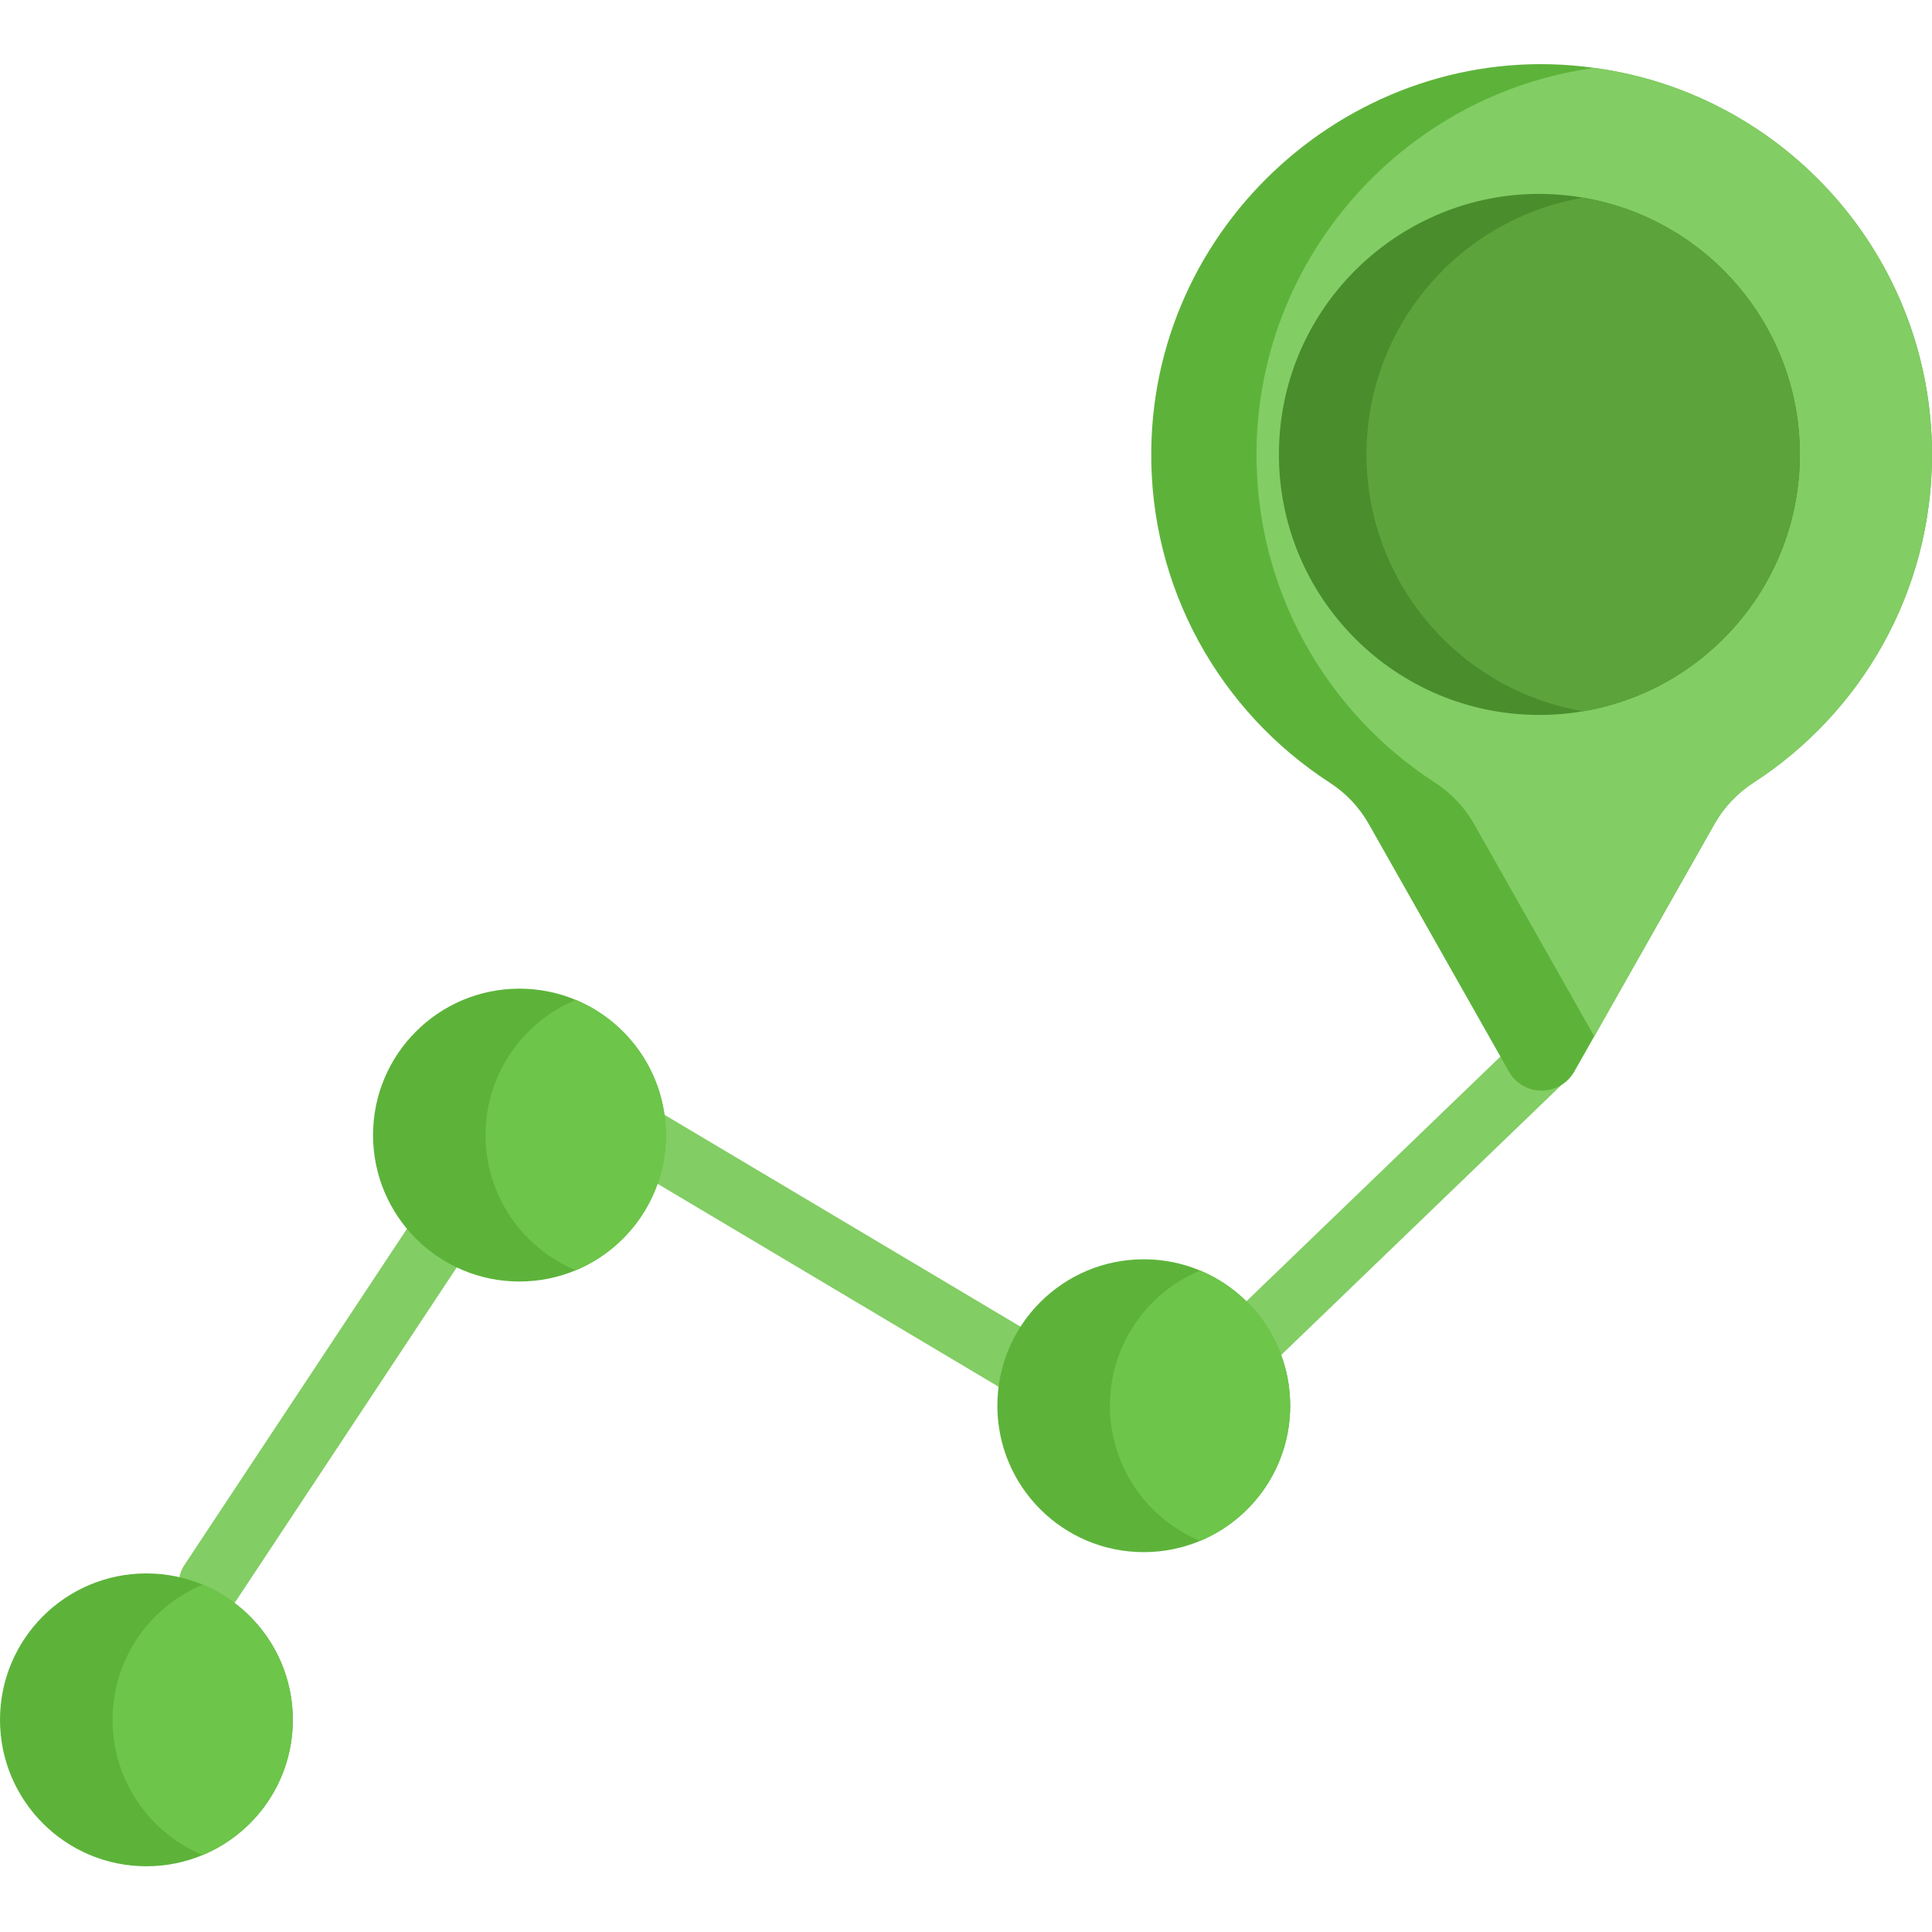 <svg height="512pt" viewBox="0 -17 512 512" width="512pt" xmlns="http://www.w3.org/2000/svg"><g fill="#82cd64"><path d="m132.664 286.234c-3.836-2.539-9-1.488-11.539 2.344l-72.32 109.266c-2.539 3.836-1.488 9 2.348 11.535 1.414.938 3.008 1.387 4.586 1.387 2.699 0 5.348-1.312 6.949-3.73l72.32-109.266c2.539-3.832 1.488-9-2.344-11.535zm0 0"/><path d="m297.262 350.539-128.516-76.484c-3.953-2.352-9.062-1.055-11.41 2.895-2.352 3.953-1.059 9.062 2.895 11.414l128.516 76.484c1.336.793 2.801 1.172 4.246 1.172 2.84 0 5.605-1.453 7.164-4.07 2.352-3.949 1.055-9.059-2.895-11.41zm0 0"/><path d="m413.465 259.301c-3.188-3.309-8.461-3.406-11.77-.219l-85.332 82.207c-3.309 3.191-3.41 8.461-.219 11.773 1.633 1.695 3.812 2.551 5.996 2.551 2.078 0 4.16-.773 5.773-2.332l85.332-82.207c3.312-3.191 3.41-8.461.219-11.773zm0 0"/></g><path d="m77.598 438.777c0 16.141-9.855 29.98-23.883 35.828-4.586 1.914-9.637 2.977-14.922 2.977-21.426 0-38.793-17.379-38.793-38.805 0-21.426 17.367-38.805 38.793-38.805 5.285 0 10.336 1.062 14.922 2.977 14.027 5.848 23.883 19.688 23.883 35.828zm0 0" fill="#5db33a"/><path d="m176.457 283.809c0 16.141-9.855 29.98-23.883 35.828-4.59 1.914-9.637 2.977-14.922 2.977-21.426 0-38.793-17.379-38.793-38.805 0-21.426 17.367-38.805 38.793-38.805 5.285 0 10.332 1.062 14.922 2.977 14.027 5.848 23.883 19.688 23.883 35.828zm0 0" fill="#5db33a"/><path d="m341.91 355.527c0 16.141-9.852 29.98-23.879 35.828-4.59 1.914-9.637 2.977-14.922 2.977-21.43 0-38.797-17.379-38.797-38.805 0-21.426 17.367-38.805 38.797-38.805 5.285 0 10.332 1.062 14.922 2.977 14.027 5.848 23.879 19.688 23.879 35.828zm0 0" fill="#5db33a"/><path d="m77.598 438.777c0 16.141-9.855 29.98-23.883 35.828-14.027-5.84-23.891-19.688-23.891-35.828s9.863-29.992 23.891-35.828c14.027 5.848 23.883 19.688 23.883 35.828zm0 0" fill="#6dc54a"/><path d="m176.457 283.809c0 16.141-9.855 29.98-23.883 35.828-14.027-5.836-23.895-19.688-23.895-35.828s9.867-29.988 23.895-35.828c14.027 5.848 23.883 19.688 23.883 35.828zm0 0" fill="#6dc54a"/><path d="m341.91 355.527c0 16.141-9.852 29.98-23.879 35.828-14.027-5.836-23.895-19.688-23.895-35.828s9.867-29.988 23.895-35.828c14.027 5.848 23.879 19.688 23.879 35.828zm0 0" fill="#6dc54a"/><path d="m512 103.504c0 36.414-18.816 68.434-47.254 86.867-4.285 2.777-7.859 6.516-10.379 10.957l-31.871 56.309-5.281 9.324c-.082.148-.164.289-.258.422-3.977 6.316-13.352 6.176-17.09-.422l-37.152-65.633c-2.512-4.441-6.082-8.172-10.359-10.941-28.844-18.691-47.793-51.355-47.254-88.406.887-61.961 56.543-109.539 117.43-100.984 50.52 6.82 89.469 50.121 89.469 102.508zm0 0" fill="#5db33a"/><path d="m512 103.504c0 36.414-18.816 68.434-47.254 86.867-4.285 2.777-7.859 6.516-10.379 10.957l-31.871 56.309-31.879-56.309c-2.512-4.441-6.082-8.172-10.359-10.941-28.848-18.691-47.797-51.355-47.258-88.406.738-51.492 39.648-94.215 89.531-100.984 50.52 6.82 89.469 50.121 89.469 102.508zm0 0" fill="#82cd64"/><path d="m476.984 103.434c0 34.176-24.836 62.543-57.426 68.055-3.773.641-7.652.977-11.605.977-38.117 0-69.023-30.902-69.023-69.031 0-42.805 38.617-75.254 80.633-68.039 32.594 5.512 57.422 33.879 57.422 68.039zm0 0" fill="#498d2d"/><path d="m476.984 103.434c0 34.176-24.836 62.543-57.426 68.055-32.594-5.52-57.422-33.887-57.422-68.055 0-34.16 24.828-62.527 57.426-68.039 32.594 5.512 57.422 33.879 57.422 68.039zm0 0" fill="#5ca33b"/></svg>